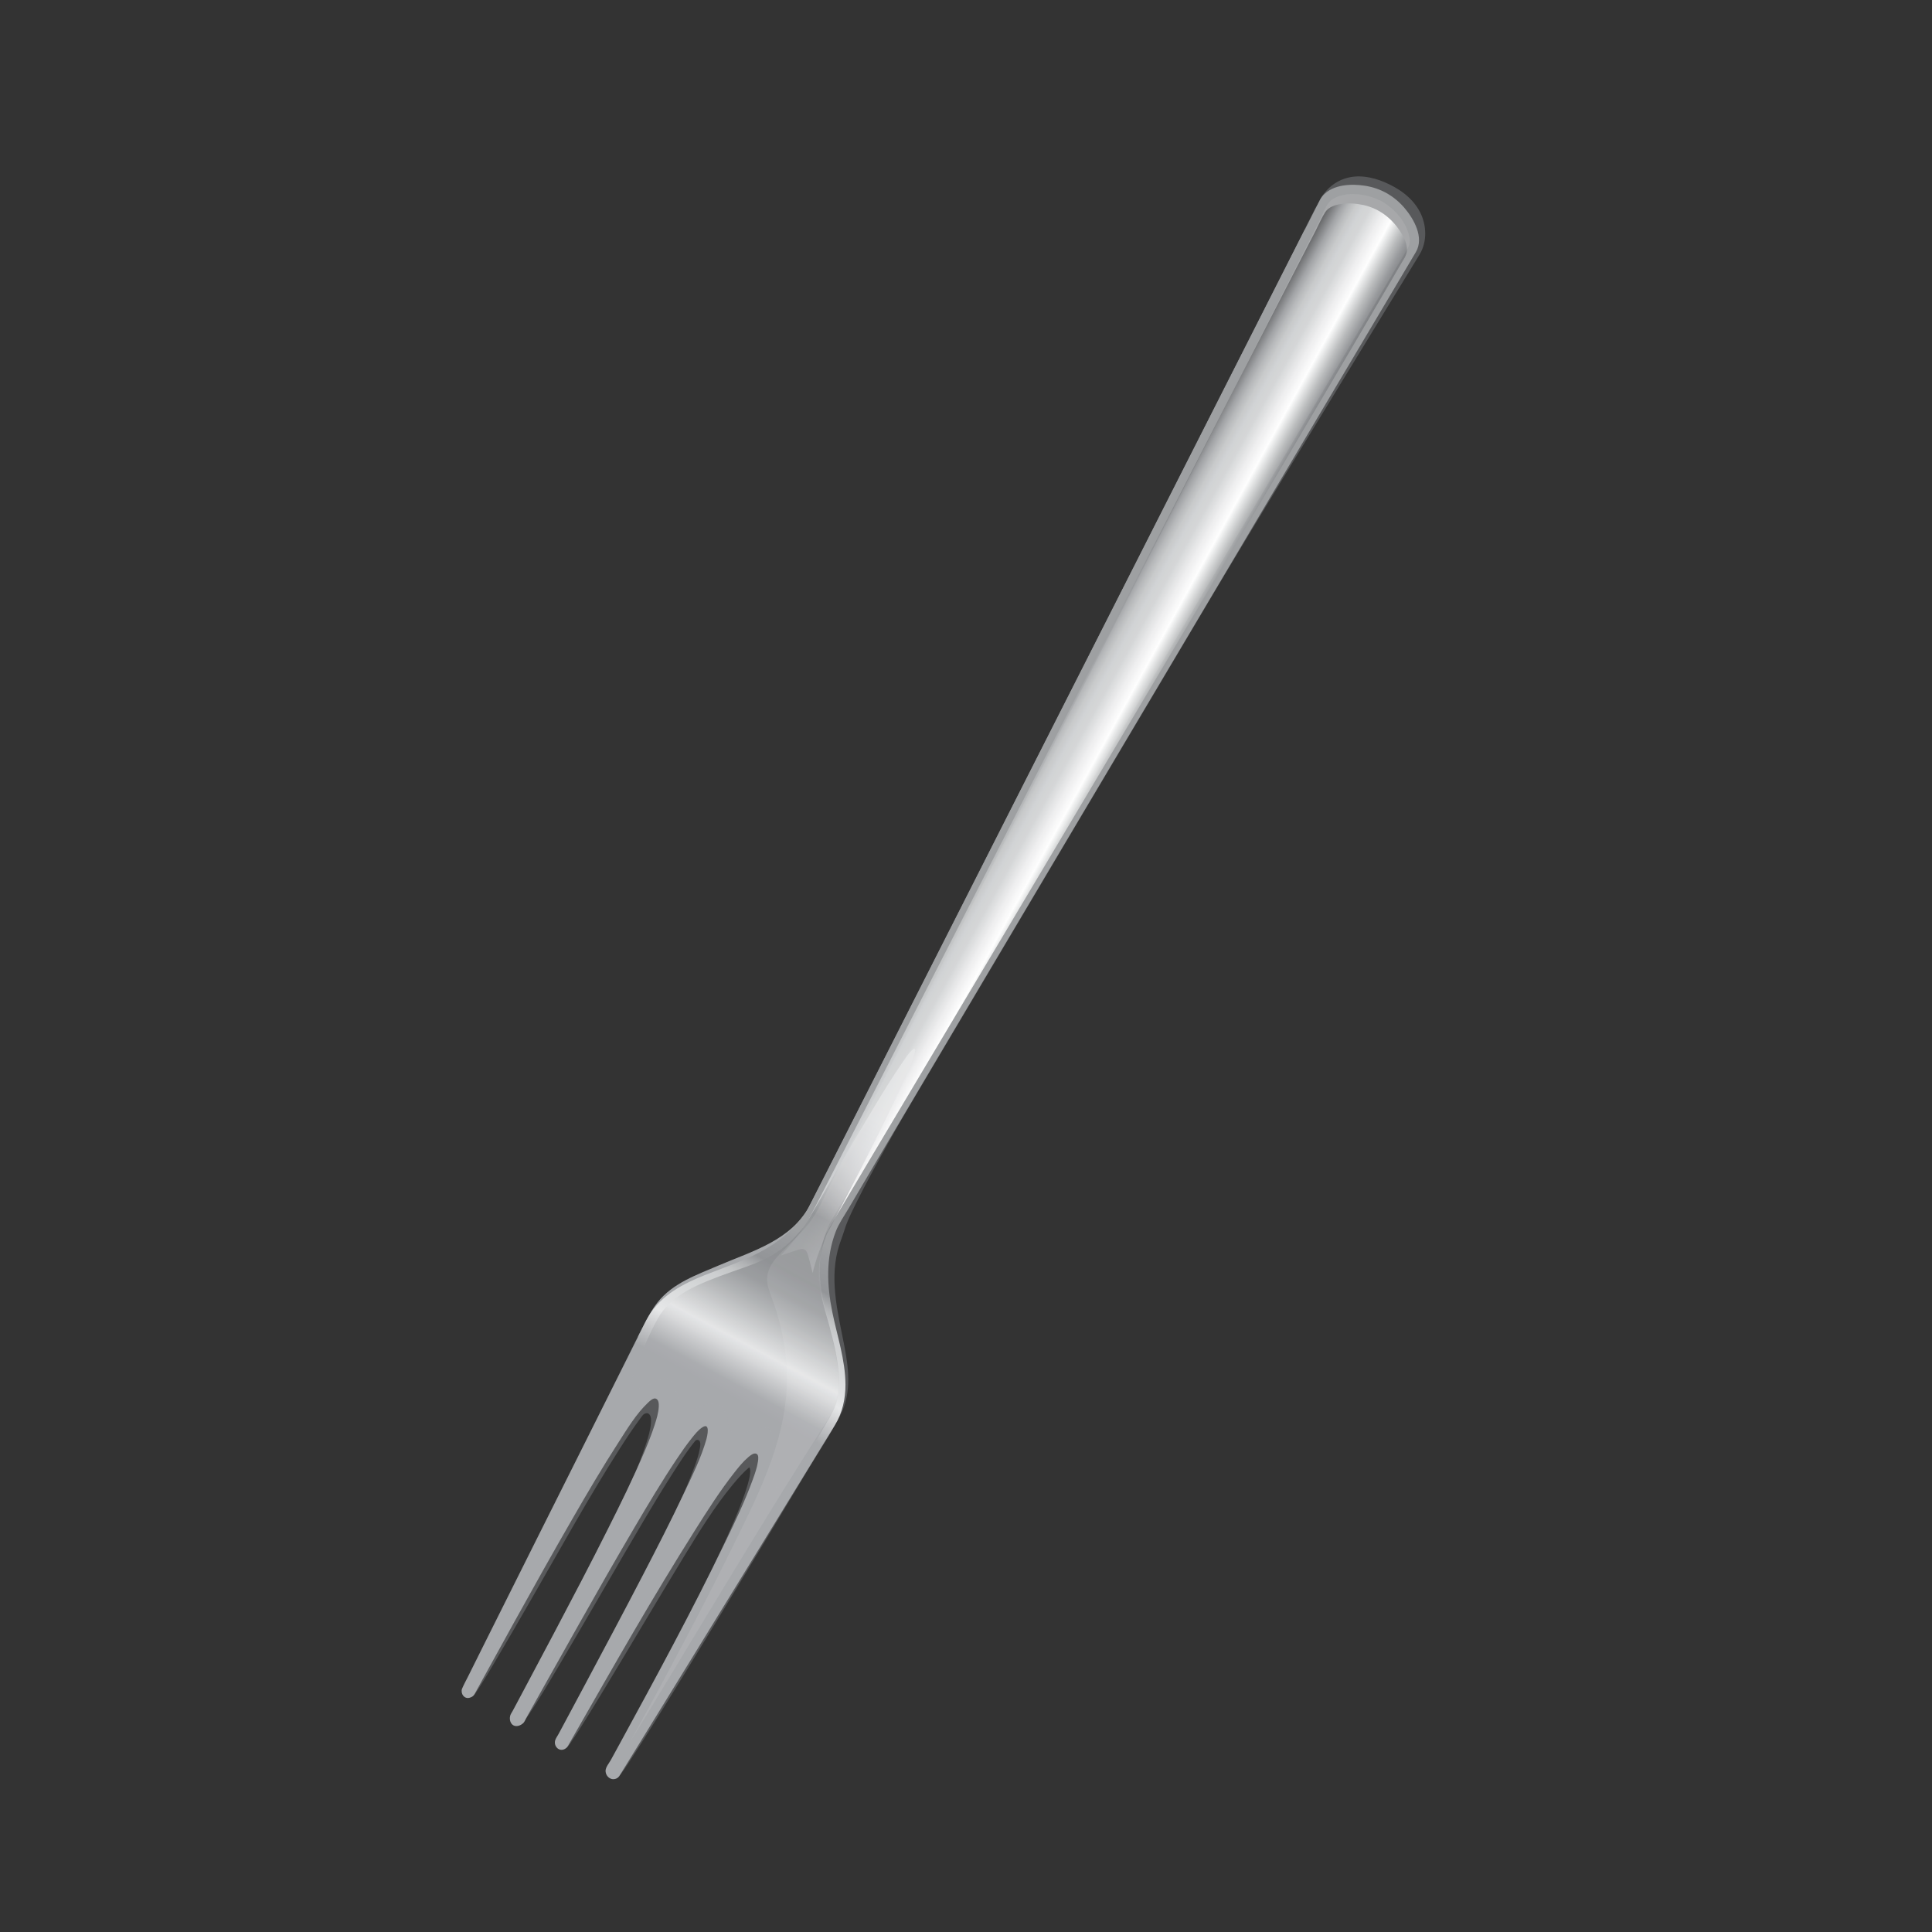 <svg width="364" height="364" viewBox="0 0 364 364" fill="none" xmlns="http://www.w3.org/2000/svg">
<rect x="0" y="0" width="364" height="364" fill="#333333" stroke="none"/>
<path d="M90.549 317.436C90.436 317.355 90.309 317.257 90.186 317.179C90.099 317.125 95.632 307.315 96.149 306.383C98.025 303.015 99.91 299.653 101.818 296.303C104.983 290.738 108.191 285.193 111.549 279.744C113.751 276.17 115.984 272.558 118.575 269.255C119.262 268.375 119.991 267.465 120.858 266.763C121.218 266.471 121.798 266.041 122.229 266.37C122.727 266.75 122.691 267.596 122.64 268.177C122.531 269.414 122.165 270.645 121.787 271.831C120.45 275.998 118.597 280.023 116.742 283.987C113.983 289.882 111.028 295.685 108.016 301.455C106.219 304.898 104.4 308.327 102.56 311.749C101.58 313.572 100.596 315.392 99.607 317.209C99.121 318.106 98.632 319.002 98.143 319.897C97.895 320.349 97.648 320.803 97.4 321.255C97.241 321.545 97.038 321.639 97.345 321.83C97.535 321.946 97.724 322.066 97.91 322.189C98.361 322.483 98.815 322.773 99.278 323.046C106.249 310.345 113.252 297.63 120.841 285.287C123.08 281.646 125.346 277.981 127.94 274.586C128.648 273.657 129.387 272.71 130.258 271.936C130.575 271.657 131.197 271.095 131.638 271.343C132.085 271.596 131.931 272.446 131.862 272.871C131.667 274.047 131.258 275.207 130.848 276.328C129.353 280.421 127.458 284.382 125.562 288.306C122.722 294.186 119.726 299.994 116.687 305.773C114.87 309.224 113.036 312.665 111.183 316.098C110.198 317.926 109.208 319.754 108.215 321.577C107.725 322.476 107.235 323.373 106.745 324.271C106.496 324.725 106.247 325.178 105.997 325.634C105.872 325.862 105.747 326.09 105.622 326.317C105.815 326.455 106.008 326.592 106.206 326.721C106.622 326.992 107.093 327.181 107.532 327.414C108.071 326.435 108.612 325.457 109.154 324.481C110.171 322.648 111.194 320.818 112.224 318.992C114.163 315.551 116.124 312.122 118.111 308.709C121.476 302.932 124.911 297.194 128.518 291.564C130.991 287.701 133.522 283.83 136.384 280.248C137.223 279.196 138.097 278.145 139.096 277.251C139.545 276.85 140.219 276.226 140.852 276.282C143.209 276.486 136.401 290.861 135.934 291.861C129.873 304.841 123.049 317.484 116.173 330.052C116.047 330.28 115.923 330.507 115.798 330.735C115.604 331.088 115.755 330.978 116.006 331.159C116.267 331.3 116.529 331.445 116.777 331.608C116.955 331.722 117.131 331.841 117.313 331.95C117.635 332.14 117.743 332.324 117.96 331.97C118.322 331.38 118.686 330.789 119.05 330.2C119.937 328.759 120.827 327.318 121.719 325.879C123.987 322.211 126.262 318.546 128.537 314.879C133.774 306.45 139.018 298.022 144.264 289.598C147.997 283.603 151.731 277.61 155.466 271.618C156.385 270.145 157.26 268.79 157.789 267.105C159.163 262.713 158.148 258.133 157.157 253.901C156.043 249.156 154.797 244.341 155.268 239.332C155.482 237.067 155.955 234.503 157.117 232.482C158.21 230.582 159.331 228.7 160.443 226.81C162.693 222.997 164.948 219.184 167.203 215.371C170.359 210.037 173.518 204.704 176.679 199.371C180.503 192.919 184.329 186.465 188.155 180.013C192.408 172.842 196.661 165.674 200.915 158.502C205.357 151.017 209.799 143.532 214.241 136.048C218.634 128.647 223.026 121.249 227.418 113.848C231.522 106.935 235.626 100.025 239.729 93.113C243.306 87.089 246.881 81.067 250.458 75.044C253.268 70.31 256.078 65.579 258.889 60.846C260.694 57.807 262.5 54.768 264.306 51.727C265.32 50.019 266.657 48.366 266.453 46.289C266.167 43.426 264.219 40.836 262.16 39.102C259.872 37.179 256.902 36.281 253.891 36.362C251.64 36.421 248.915 37.064 247.756 39.348C246.823 41.192 245.889 43.036 244.956 44.875C243.001 48.734 241.047 52.591 239.091 56.447C236.325 61.901 233.562 67.357 230.797 72.812C227.433 79.448 224.07 86.082 220.704 92.719C216.951 100.121 213.199 107.521 209.448 114.924C205.517 122.675 201.587 130.426 197.656 138.174C193.759 145.858 189.863 153.542 185.965 161.224C182.313 168.423 178.662 175.621 175.007 182.82C171.811 189.122 168.614 195.419 165.414 201.719C162.885 206.703 160.353 211.685 157.82 216.669C156.166 219.92 154.513 223.172 152.855 226.422C151.911 228.27 151.114 229.951 149.768 231.552C146.347 235.623 141.723 237.988 136.967 239.841C132.761 241.482 128.2 242.798 124.595 245.773C122.777 247.272 121.497 249.129 120.458 251.224C119.376 253.413 118.293 255.6 117.209 257.79C113.287 265.712 109.362 273.632 105.434 281.552C101.199 290.089 96.962 298.624 92.708 307.152C91.782 309.008 90.854 310.863 89.925 312.718C89.539 313.491 89.151 314.264 88.762 315.036C88.598 315.361 88.433 315.687 88.27 316.011C88.248 316.067 90.308 317.263 90.549 317.436C89.641 316.782 90.618 317.486 90.549 317.436Z" fill="#58595B"/>
<path d="M135.346 238.443C141.666 235.727 149.177 233.713 152.664 226.92C154.154 224.021 155.628 221.113 157.105 218.207C159.754 213.001 162.401 207.791 165.046 202.581C168.565 195.65 172.083 188.719 175.602 181.787C179.697 173.714 183.793 165.643 187.888 157.572C192.266 148.942 196.64 140.314 201.017 131.685C205.379 123.083 209.742 114.477 214.105 105.874C218.158 97.876 222.212 89.88 226.266 81.885C229.715 75.079 233.166 68.273 236.615 61.469C239.165 56.435 241.716 51.404 244.267 46.371C244.788 45.341 245.309 44.314 245.83 43.285C249.015 44.933 252.201 46.579 255.389 48.225C254.814 49.266 254.239 50.308 253.663 51.349C252.054 54.264 250.442 57.18 248.83 60.096C246.358 64.573 243.887 69.047 241.414 73.523C238.253 79.248 235.091 84.971 231.929 90.693C228.253 97.35 224.576 104.009 220.9 110.662C216.88 117.94 212.86 125.216 208.841 132.494C204.651 140.076 200.465 147.66 196.276 155.243C192.093 162.821 187.907 170.396 183.723 177.971C179.714 185.227 175.707 192.483 171.698 199.738C168.04 206.358 164.384 212.982 160.725 219.603C157.59 225.277 154.458 230.95 151.325 236.625C148.887 241.038 146.45 245.452 144.013 249.863C142.446 252.701 140.877 255.539 139.31 258.377C139.182 258.611 137.822 261.281 137.664 261.196C132.152 258.254 126.641 255.313 121.131 252.372C120.875 252.236 120.619 252.1 120.364 251.962C120.314 251.934 120.262 251.908 120.211 251.88C120.179 251.863 120.847 250.574 120.922 250.426C121.798 248.676 122.673 246.931 123.883 245.383C126.736 241.74 131.339 240.164 135.346 238.443C127.081 241.991 141.101 235.97 135.346 238.443Z" fill="#A7A9AC"/>
<path d="M245.832 43.287C246.573 41.825 247.313 40.363 248.055 38.899C248.352 38.312 248.625 37.702 248.976 37.141C250.007 35.49 251.566 34.228 253.368 33.644C255.853 32.833 258.479 33.333 260.766 34.287C263.51 35.433 266.141 37.239 267.552 39.988C268.77 42.365 268.951 45.494 267.461 47.938C267.085 48.556 266.703 49.178 266.324 49.797C264.572 52.663 262.819 55.526 261.067 58.392C258.207 63.07 255.35 67.744 252.497 72.423C248.801 78.482 245.108 84.544 241.421 90.609C237.154 97.625 232.896 104.645 228.644 111.668C224.076 119.215 219.515 126.766 214.967 134.326C210.364 141.974 205.772 149.631 201.199 157.295C196.826 164.621 192.471 171.955 188.138 179.305C184.265 185.877 180.41 192.46 176.593 199.067C173.478 204.458 170.386 209.863 167.365 215.306C165.267 219.082 163.18 222.872 161.26 226.742C160.684 227.899 160.119 229.064 159.629 230.26C159.476 230.633 159.33 231.012 159.214 231.397C158.779 232.848 158.163 234.24 157.798 235.719C156.313 241.714 157.989 247.868 159.092 253.647C159.98 258.31 160.509 263.088 157.875 267.464C155.192 271.923 152.527 276.389 149.846 280.851C145.277 288.463 140.696 296.066 136.09 303.656C131.697 310.895 127.294 318.13 122.796 325.304C121.516 327.341 120.231 329.377 118.913 331.391C118.16 332.541 117.418 333.725 116.557 334.798C116.651 333.903 116.51 332.844 115.894 332.201C115.69 331.987 116.279 331.257 116.441 330.983C116.696 330.549 116.952 330.115 117.209 329.681C117.74 328.78 118.268 327.88 118.798 326.978C120.556 323.987 122.306 320.993 124.048 317.993C126.507 313.757 128.948 309.51 131.314 305.223C135.255 298.076 139.146 290.748 142.202 283.185C142.393 282.714 145.855 274.518 143.23 275.186C142.561 275.357 141.946 275.813 141.406 276.248C140.158 277.258 139.069 278.488 138.044 279.73C134.605 283.893 131.75 288.53 128.937 293.139C123.602 301.871 118.432 310.702 113.115 319.446C111.792 321.623 110.464 323.798 109.093 325.945C108.644 326.648 108.189 327.35 107.715 328.038C107.649 328.137 107.019 329.15 106.898 329.118C106.883 329.114 107.495 327.133 107.534 326.99C107.655 326.551 107.773 326.099 107.806 325.646C107.816 325.508 107.823 325.354 107.775 325.226C107.666 324.932 108.028 324.502 108.189 324.199C110.208 320.421 112.195 316.627 114.161 312.821C117.738 305.898 121.235 298.934 124.71 291.96C126.299 288.767 127.978 285.603 129.266 282.276C130.276 279.662 130.989 276.954 131.982 274.338C132.471 273.051 133.006 271.751 133.27 270.398C133.325 270.111 133.459 269.609 133.301 269.338C133.092 268.979 131.383 270.977 131.31 271.066C129.478 273.278 127.909 275.738 126.368 278.164C124.675 280.824 123.039 283.526 121.43 286.243C118.926 290.463 116.469 294.714 114.003 298.956C111.238 303.716 108.472 308.475 105.665 313.211C103.63 316.642 101.616 320.108 99.385 323.413C99.094 323.842 98.801 324.267 98.484 324.675C97.926 325.393 97.064 324.039 96.848 323.583C96.555 322.963 96.981 322.484 97.274 321.913C98.778 318.987 100.288 316.06 101.791 313.134C106.341 304.279 110.894 295.423 115.324 286.51C117.702 281.726 120.062 276.917 122.053 271.96C122.72 270.3 123.371 268.61 123.809 266.878C123.988 266.163 124.211 265.327 124.076 264.599C123.909 263.7 123.201 264.285 122.776 264.691C121.973 265.455 121.289 266.362 120.627 267.253C119.237 269.121 117.956 271.075 116.702 273.04C110.875 282.172 105.633 291.691 100.23 301.078C97.846 305.218 95.463 309.36 93.023 313.468C92.194 314.865 91.36 316.262 90.49 317.635C90.212 318.074 89.931 318.512 89.636 318.941C89.269 319.468 89.039 319.623 88.367 319.588C89.867 316.392 91.367 313.193 92.867 309.996C96.216 302.861 99.564 295.722 102.913 288.587C106.382 281.191 109.85 273.797 113.32 266.403C115.183 262.433 117.045 258.464 118.907 254.493C119.319 253.615 119.768 252.755 120.204 251.89C125.567 254.752 130.928 257.613 136.288 260.475C136.368 260.517 137.737 261.258 137.744 261.245C137.793 261.159 137.84 261.074 137.888 260.986C138.197 260.426 138.507 259.865 138.817 259.304C140.219 256.764 141.622 254.225 143.025 251.686C145.327 247.518 147.629 243.352 149.93 239.184C152.959 233.704 155.987 228.221 159.014 222.74C162.594 216.258 166.175 209.776 169.755 203.293C173.717 196.123 177.675 188.952 181.635 181.783C185.802 174.239 189.969 166.694 194.136 159.151C198.338 151.547 202.537 143.941 206.736 136.337C210.798 128.986 214.857 121.634 218.917 114.285C222.663 107.501 226.411 100.717 230.158 93.932C233.419 88.029 236.68 82.125 239.942 76.22C242.543 71.511 245.145 66.801 247.748 62.091C249.515 58.887 251.284 55.685 253.055 52.483C253.818 51.099 254.582 49.717 255.346 48.333C255.363 48.302 255.38 48.27 255.397 48.239C252.203 46.583 249.017 44.935 245.832 43.287Z" fill="#58595B"/>
<path d="M87.029 318.219C86.768 319.144 87.476 320.117 88.436 319.876C88.832 319.778 89.185 319.582 89.385 319.217C89.925 318.233 90.463 317.251 91.002 316.269C93.005 312.623 95.013 308.98 97.032 305.341C100.598 298.908 104.187 292.487 107.868 286.118C110.644 281.31 113.458 276.513 116.468 271.848C118.138 269.262 119.847 266.379 122.101 264.261C122.44 263.941 123.074 263.322 123.578 263.513C124.122 263.721 124.142 264.531 124.117 265.037C124.056 266.19 123.703 267.349 123.347 268.45C122.789 270.184 122.106 271.881 121.396 273.56C119.3 278.512 116.917 283.346 114.503 288.149C111.269 294.59 107.922 300.975 104.556 307.35C102.64 310.978 100.713 314.602 98.787 318.226C98.306 319.126 97.826 320.03 97.345 320.932C97.101 321.389 96.86 321.844 96.617 322.298C96.455 322.603 96.191 322.952 96.111 323.287C95.86 324.338 96.476 325.423 97.633 325.163C97.993 325.082 98.339 324.876 98.61 324.613C98.833 324.397 98.99 323.955 99.143 323.682C99.438 323.156 99.732 322.631 100.027 322.105C101.063 320.257 102.096 318.411 103.134 316.565C105.106 313.048 107.082 309.535 109.066 306.023C112.505 299.937 115.962 293.858 119.511 287.834C122.081 283.47 124.676 279.109 127.494 274.902C128.401 273.547 129.329 272.203 130.349 270.933C130.926 270.215 131.556 269.413 132.333 268.911C133.867 267.922 133.258 270.57 133.066 271.249C132.094 274.65 130.474 277.928 128.964 281.121C126.442 286.451 123.749 291.701 121.032 296.932C117.529 303.68 113.956 310.392 110.371 317.099C109.385 318.945 108.398 320.79 107.41 322.637C106.926 323.541 106.44 324.444 105.957 325.349C105.712 325.805 105.467 326.26 105.223 326.716C105.028 327.079 104.71 327.502 104.598 327.896C104.309 328.915 105.181 329.971 106.221 329.602C106.478 329.511 106.722 329.335 106.898 329.119C107.454 328.145 108.01 327.174 108.566 326.201C115.824 313.519 123.059 300.793 130.861 288.438C133.241 284.67 135.65 280.876 138.407 277.375C139.18 276.39 139.99 275.392 140.937 274.577C141.316 274.251 141.983 273.674 142.507 273.896C142.988 274.103 142.868 274.914 142.805 275.34C142.637 276.493 142.236 277.632 141.839 278.729C140.375 282.775 138.499 286.689 136.627 290.565C130.366 303.535 123.478 316.218 116.581 328.858C116.088 329.761 115.595 330.663 115.101 331.564C114.783 332.143 114.081 332.971 114.092 333.638C114.111 334.777 115.256 335.625 116.301 334.993C116.596 334.813 116.731 334.519 116.915 334.228C117.825 332.771 118.725 331.306 119.626 329.844C123.257 323.953 126.882 318.054 130.505 312.159C135.023 304.808 139.538 297.453 144.053 290.098C147.615 284.295 151.177 278.492 154.738 272.688C155.584 271.306 156.433 269.926 157.279 268.544C158.711 266.212 159.313 263.516 159.292 260.835C159.259 256.144 157.715 251.68 156.807 247.17C155.8 242.168 155.552 236.97 157.473 232.001C158.05 230.507 159.019 229.133 159.83 227.756C161.744 224.502 163.664 221.252 165.587 218.004C168.483 213.105 171.383 208.208 174.285 203.31C177.926 197.166 181.565 191.023 185.208 184.88C189.35 177.893 193.495 170.904 197.64 163.919C202.049 156.487 206.458 149.058 210.866 141.631C215.299 134.162 219.733 126.691 224.168 119.22C228.388 112.112 232.61 105.003 236.829 97.893C240.598 91.547 244.367 85.199 248.134 78.854C251.211 73.671 254.288 68.491 257.367 63.307C259.515 59.69 261.663 56.074 263.81 52.458C264.788 50.809 265.769 49.159 266.747 47.512C268.389 44.746 266.344 41.229 264.656 39.231C262.687 36.904 260.103 35.427 257.085 34.983C254.631 34.617 251.255 34.714 249.32 36.758C248.873 37.23 248.629 37.768 248.341 38.333C247.909 39.19 247.475 40.044 247.041 40.898C245.384 44.166 243.729 47.433 242.074 50.7C239.542 55.697 237.008 60.693 234.475 65.691C231.277 71.999 228.079 78.307 224.881 84.615C221.228 91.82 217.575 99.027 213.922 106.233C210.026 113.917 206.13 121.603 202.232 129.288C198.302 137.037 194.371 144.786 190.44 152.535C186.688 159.931 182.937 167.325 179.183 174.725C175.818 181.352 172.457 187.979 169.092 194.608C166.33 200.05 163.564 205.494 160.799 210.934C158.848 214.776 156.894 218.617 154.939 222.458C154.009 224.285 153.086 226.112 152.141 227.929C152.093 228.019 152.052 228.12 151.994 228.204C150.421 230.497 148.45 232.472 146.207 234.056C142.118 236.941 137.407 238.401 132.864 240.203C128.737 241.841 124.599 243.974 122.171 248.022C121.64 248.908 121.21 249.863 120.748 250.787C118.11 256.049 115.473 261.312 112.837 266.573C109.018 274.191 105.202 281.809 101.387 289.432C97.985 296.227 94.584 303.025 91.192 309.825C90.199 311.815 89.205 313.806 88.217 315.798C87.82 316.599 87.37 317.394 87.029 318.219Z" fill="url(#paint0_linear_4350_19757)"/>
<path d="M151.913 230.589C150.487 232.662 148.82 234.731 147.093 236.549C148.079 236.242 149.048 235.882 150.029 235.57C150.483 235.426 151.092 235.19 151.545 235.398C151.988 235.602 152.148 236.206 152.279 236.644C152.594 237.698 152.824 238.783 153.11 239.85C153.612 237.572 154.501 235.294 155.337 233.116C155.468 232.773 155.593 232.462 155.772 232.151C156.254 231.311 156.749 230.478 157.242 229.644C159.519 225.787 161.813 221.938 164.104 218.087C167.812 211.857 171.522 205.628 175.233 199.4C179.98 191.435 184.727 183.468 189.471 175.499C194.868 166.437 200.264 157.374 205.658 148.307C211.32 138.787 216.983 129.264 222.636 119.739C228.179 110.4 233.718 101.057 239.246 91.712C244.283 83.193 249.313 74.673 254.329 66.143C256.534 62.391 258.739 58.636 260.937 54.88C261.939 53.166 262.942 51.449 263.944 49.735C264.427 48.906 265.064 48.085 265.076 47.096C265.09 45.813 264.462 44.586 263.8 43.574C262.183 41.103 259.826 39.294 256.957 38.646C255.559 38.334 254.075 38.218 252.634 38.444C251.588 38.603 250.328 38.977 249.694 39.961C249.002 41.036 248.483 42.284 247.897 43.421C247.282 44.612 246.669 45.802 246.053 46.99C244.791 49.438 243.527 51.883 242.266 54.332C236.866 64.799 231.48 75.271 226.098 85.747C220.443 96.754 214.796 107.763 209.151 118.777C203.614 129.58 198.08 140.389 192.549 151.197C187.502 161.062 182.457 170.927 177.413 180.791C173.23 188.969 169.048 197.152 164.865 205.332C161.922 211.088 158.978 216.847 156.032 222.599C154.703 225.193 153.393 227.797 152.031 230.373C151.993 230.442 151.958 230.522 151.913 230.589C151.129 231.728 152.37 229.92 151.913 230.589Z" fill="url(#paint1_linear_4350_19757)"/>
<path opacity="0.8" d="M155.665 232.798C154.567 235.726 154.032 238.79 154.368 241.852C154.662 244.517 155.51 247.041 156.193 249.597C157.058 252.842 157.949 256.229 158.093 259.639C158.16 261.215 158.022 262.819 157.54 264.351C156.992 266.093 155.96 267.665 155.048 269.24C153.586 271.763 152.091 274.28 150.407 276.663C149.596 277.81 148.717 279.087 147.583 279.93C146.082 281.041 145.706 279.296 145.617 278.071C145.468 275.998 145.691 273.896 145.626 271.815C145.601 271.083 145.589 270.239 145.265 269.583C144.565 268.159 141.925 269.363 140.864 269.726C140.053 270.004 138.716 270.582 137.961 269.979C137.254 269.417 137.224 268.096 137.036 267.259C136.779 266.118 136.339 265.027 135.208 264.609C134.107 264.204 132.999 264.592 131.927 265.022C130.99 265.397 129.906 265.819 128.99 265.271C128.051 264.709 127.79 263.29 127.462 262.3C127.07 261.122 126.41 259.361 124.91 259.735C123.316 260.13 121.949 261.327 120.334 261.635C117.957 262.087 119.6 257.998 119.97 257.013C120.433 255.777 120.962 254.566 121.513 253.364C122.28 251.693 123.042 249.972 123.956 248.376C125.635 245.442 128.393 243.566 131.329 242.204C134.225 240.857 137.245 239.847 140.237 238.79C142.681 237.926 145.082 236.929 147.206 235.338C148.454 234.404 149.583 233.309 150.608 232.124C151.072 231.589 151.593 231.042 151.95 230.422C152.317 229.782 152.684 229.136 153.05 228.495C154.693 225.615 156.346 222.74 158.01 219.871C160.164 216.161 162.337 212.461 164.559 208.791C166.369 205.802 168.183 202.798 170.19 199.935C170.702 199.206 171.221 198.413 171.876 197.805C172.174 197.528 172.454 197.477 172.404 197.968C172.322 198.789 171.948 199.631 171.647 200.396C171.102 201.789 170.489 203.157 169.867 204.519C166.483 211.932 162.726 219.187 158.977 226.425C158.194 227.939 157.404 229.452 156.615 230.965C156.311 231.558 155.901 232.17 155.665 232.798C155.744 232.591 152.721 240.664 155.665 232.798Z" fill="url(#paint2_linear_4350_19757)"/>
<path opacity="0.1" d="M260.269 37.904C262.727 39.253 265.241 42.029 265.588 45.036C265.711 46.104 265.232 46.802 264.702 47.693C264.204 48.53 263.709 49.365 263.212 50.2C261.058 53.825 258.906 57.448 256.753 61.075C251.8 69.413 246.848 77.754 241.895 86.096C236.395 95.356 230.899 104.614 225.4 113.875C219.736 123.414 214.075 132.953 208.414 142.492C202.969 151.667 197.527 160.841 192.084 170.016C187.24 178.185 182.396 186.352 177.555 194.524C173.691 201.044 169.83 207.564 165.97 214.088C163.47 218.318 160.969 222.548 158.479 226.785C157.86 227.841 157.238 228.897 156.626 229.957C155.489 231.922 154.9 234.199 154.61 236.418C153.803 242.554 156.065 248.371 157.26 254.185C157.93 257.453 158.433 260.995 157.448 264.341C157.003 265.846 156.202 267.115 155.36 268.423C154.626 269.563 153.896 270.707 153.168 271.855C146.376 282.559 139.802 293.402 133.233 304.245C128.449 312.145 123.706 320.073 118.863 327.938C125.245 316.234 131.589 304.493 137.479 292.534C142.481 282.381 148.06 271.845 148.257 260.383C148.307 257.48 148.024 254.597 147.469 251.785C147.161 250.221 146.771 248.677 146.315 247.159C145.844 245.593 145.179 244.092 144.739 242.519C144.13 240.335 144.915 238.477 146.415 236.811C148.336 234.673 150.543 232.86 152.331 230.583C154.14 228.283 155.291 225.445 156.614 222.85C159.661 216.873 162.701 210.894 165.74 204.913C170.329 195.883 174.913 186.851 179.498 177.816C185.219 166.543 190.938 155.267 196.657 143.993C203.099 131.29 209.541 118.586 215.983 105.88C222.737 92.559 229.49 79.236 236.245 65.911C239.61 59.272 242.976 52.631 246.343 45.99C247.173 44.352 248.005 42.71 248.836 41.068C249.449 39.86 249.934 38.178 251.151 37.467C253.732 35.959 257.47 36.521 259.913 37.721C260.031 37.778 260.153 37.841 260.269 37.904Z" fill="#F1F2F2"/>
<defs>
<linearGradient id="paint0_linear_4350_19757" x1="132.191" y1="272.03" x2="156.703" y2="227.333" gradientUnits="userSpaceOnUse">
<stop offset="0.209" stop-color="#A7A9AC"/>
<stop offset="0.293" stop-color="#C9CACC"/>
<stop offset="0.359" stop-color="#E6E7E8"/>
<stop offset="0.506" stop-color="#D4D6D7"/>
<stop offset="0.525" stop-color="#D1D3D4"/>
<stop offset="0.575" stop-color="#CDCFD1"/>
<stop offset="0.619" stop-color="#C3C5C6"/>
<stop offset="0.662" stop-color="#B0B2B4"/>
<stop offset="0.703" stop-color="#97999C"/>
<stop offset="0.709" stop-color="#939598"/>
<stop offset="0.824" stop-color="#9A9C9F"/>
<stop offset="0.861" stop-color="#9EA0A2"/>
</linearGradient>
<linearGradient id="paint1_linear_4350_19757" x1="212.713" y1="143.229" x2="197.569" y2="134.922" gradientUnits="userSpaceOnUse">
<stop offset="0.026" stop-color="#808285"/>
<stop offset="0.076" stop-color="#8E9093"/>
<stop offset="0.171" stop-color="#B4B6B7"/>
<stop offset="0.3" stop-color="#F1F2F2"/>
<stop offset="0.327" stop-color="white"/>
<stop offset="0.446" stop-color="#EDEDEE"/>
<stop offset="0.588" stop-color="#D1D3D4"/>
<stop offset="0.669" stop-color="#CDCFD1"/>
<stop offset="0.741" stop-color="#C3C5C6"/>
<stop offset="0.81" stop-color="#B0B2B4"/>
<stop offset="0.877" stop-color="#97999C"/>
<stop offset="0.88" stop-color="#95979A"/>
<stop offset="1" stop-color="#58595B"/>
</linearGradient>
<linearGradient id="paint2_linear_4350_19757" x1="125.875" y1="284.364" x2="171.026" y2="199.996" gradientUnits="userSpaceOnUse">
<stop offset="0.207" stop-color="#A7A9AC"/>
<stop offset="0.279" stop-color="#A7A9AC"/>
<stop offset="0.324" stop-color="#C9CACC"/>
<stop offset="0.359" stop-color="#E6E7E8"/>
<stop offset="0.369" stop-color="#DEDFE0"/>
<stop offset="0.444" stop-color="#A8AAAC"/>
<stop offset="0.48" stop-color="#939598"/>
<stop offset="0.588" stop-color="#8C8E91"/>
<stop offset="0.649" stop-color="#85878A"/>
<stop offset="0.652" stop-color="#888A8D"/>
<stop offset="0.684" stop-color="#A5A6A9"/>
<stop offset="0.72" stop-color="#BDBEC0"/>
<stop offset="0.761" stop-color="#CFD0D2"/>
<stop offset="0.809" stop-color="#DCDDDF"/>
<stop offset="0.871" stop-color="#E4E5E6"/>
<stop offset="1" stop-color="#E6E7E8"/>
</linearGradient>
</defs>
</svg>
